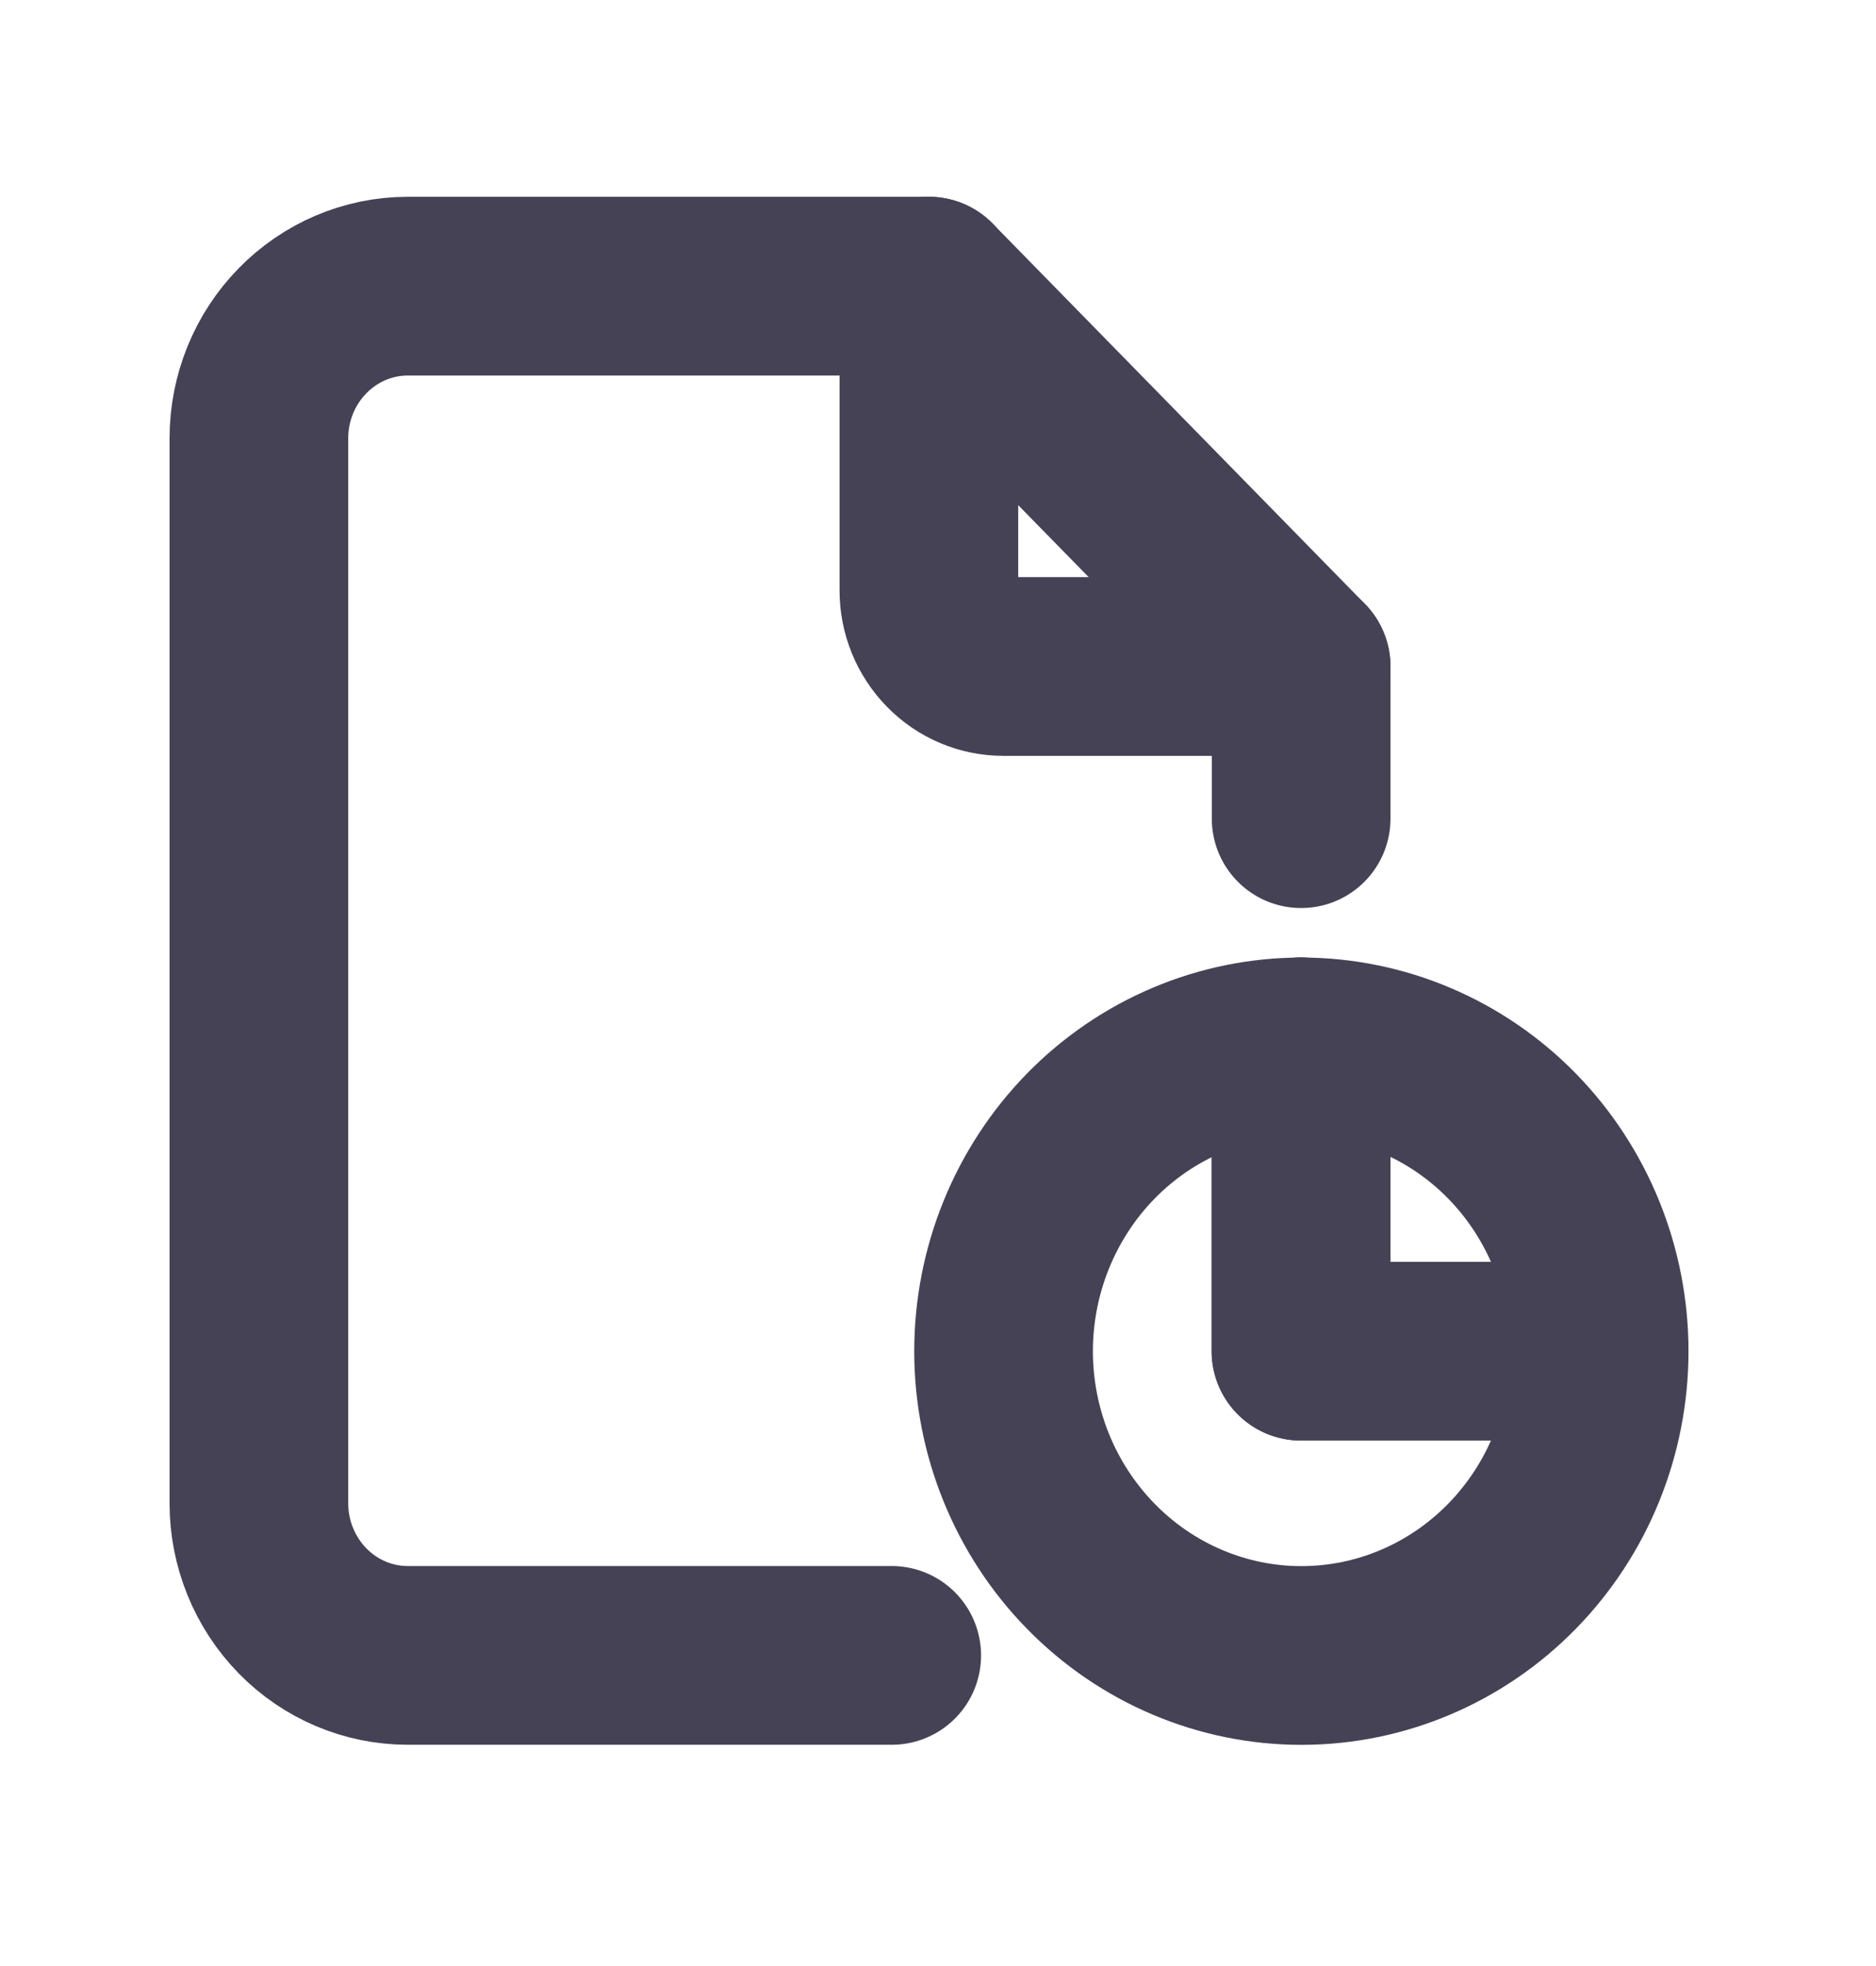 <svg width="21" height="22" viewBox="0 0 21 22" fill="none" xmlns="http://www.w3.org/2000/svg">
<g clip-path="url(#clip0_163_11372)">
<path d="M11.234 15.12C11.234 16.023 11.586 16.889 12.211 17.527C12.836 18.166 13.684 18.525 14.568 18.525C15.452 18.525 16.3 18.166 16.925 17.527C17.55 16.889 17.901 16.023 17.901 15.12C17.901 14.217 17.55 13.351 16.925 12.712C16.3 12.074 15.452 11.715 14.568 11.715C13.684 11.715 12.836 12.074 12.211 12.712C11.586 13.351 11.234 14.217 11.234 15.12Z" stroke="#464255" stroke-width="2" stroke-linecap="round" stroke-linejoin="round"/>
<path d="M14.562 11.715V15.12H17.896" stroke="#464255" stroke-width="2" stroke-linecap="round" stroke-linejoin="round"/>
<path d="M10.398 3.202V6.607C10.398 6.833 10.486 7.049 10.643 7.209C10.799 7.369 11.011 7.458 11.232 7.458H14.565" stroke="#464255" stroke-width="2" stroke-linecap="round" stroke-linejoin="round"/>
<path d="M9.982 18.524H4.565C4.123 18.524 3.699 18.345 3.387 18.026C3.074 17.706 2.898 17.273 2.898 16.822V4.905C2.898 4.453 3.074 4.02 3.387 3.701C3.699 3.382 4.123 3.202 4.565 3.202H10.398L14.565 7.458V9.161M14.565 11.714V15.12" stroke="#464255" stroke-width="2" stroke-linecap="round" stroke-linejoin="round"/>
</g>
<defs>
<clipPath id="clip0_163_11372">
<rect width="20" height="20.43" fill="white" transform="translate(0.398 0.648)"/>
</clipPath>
</defs>
</svg>
